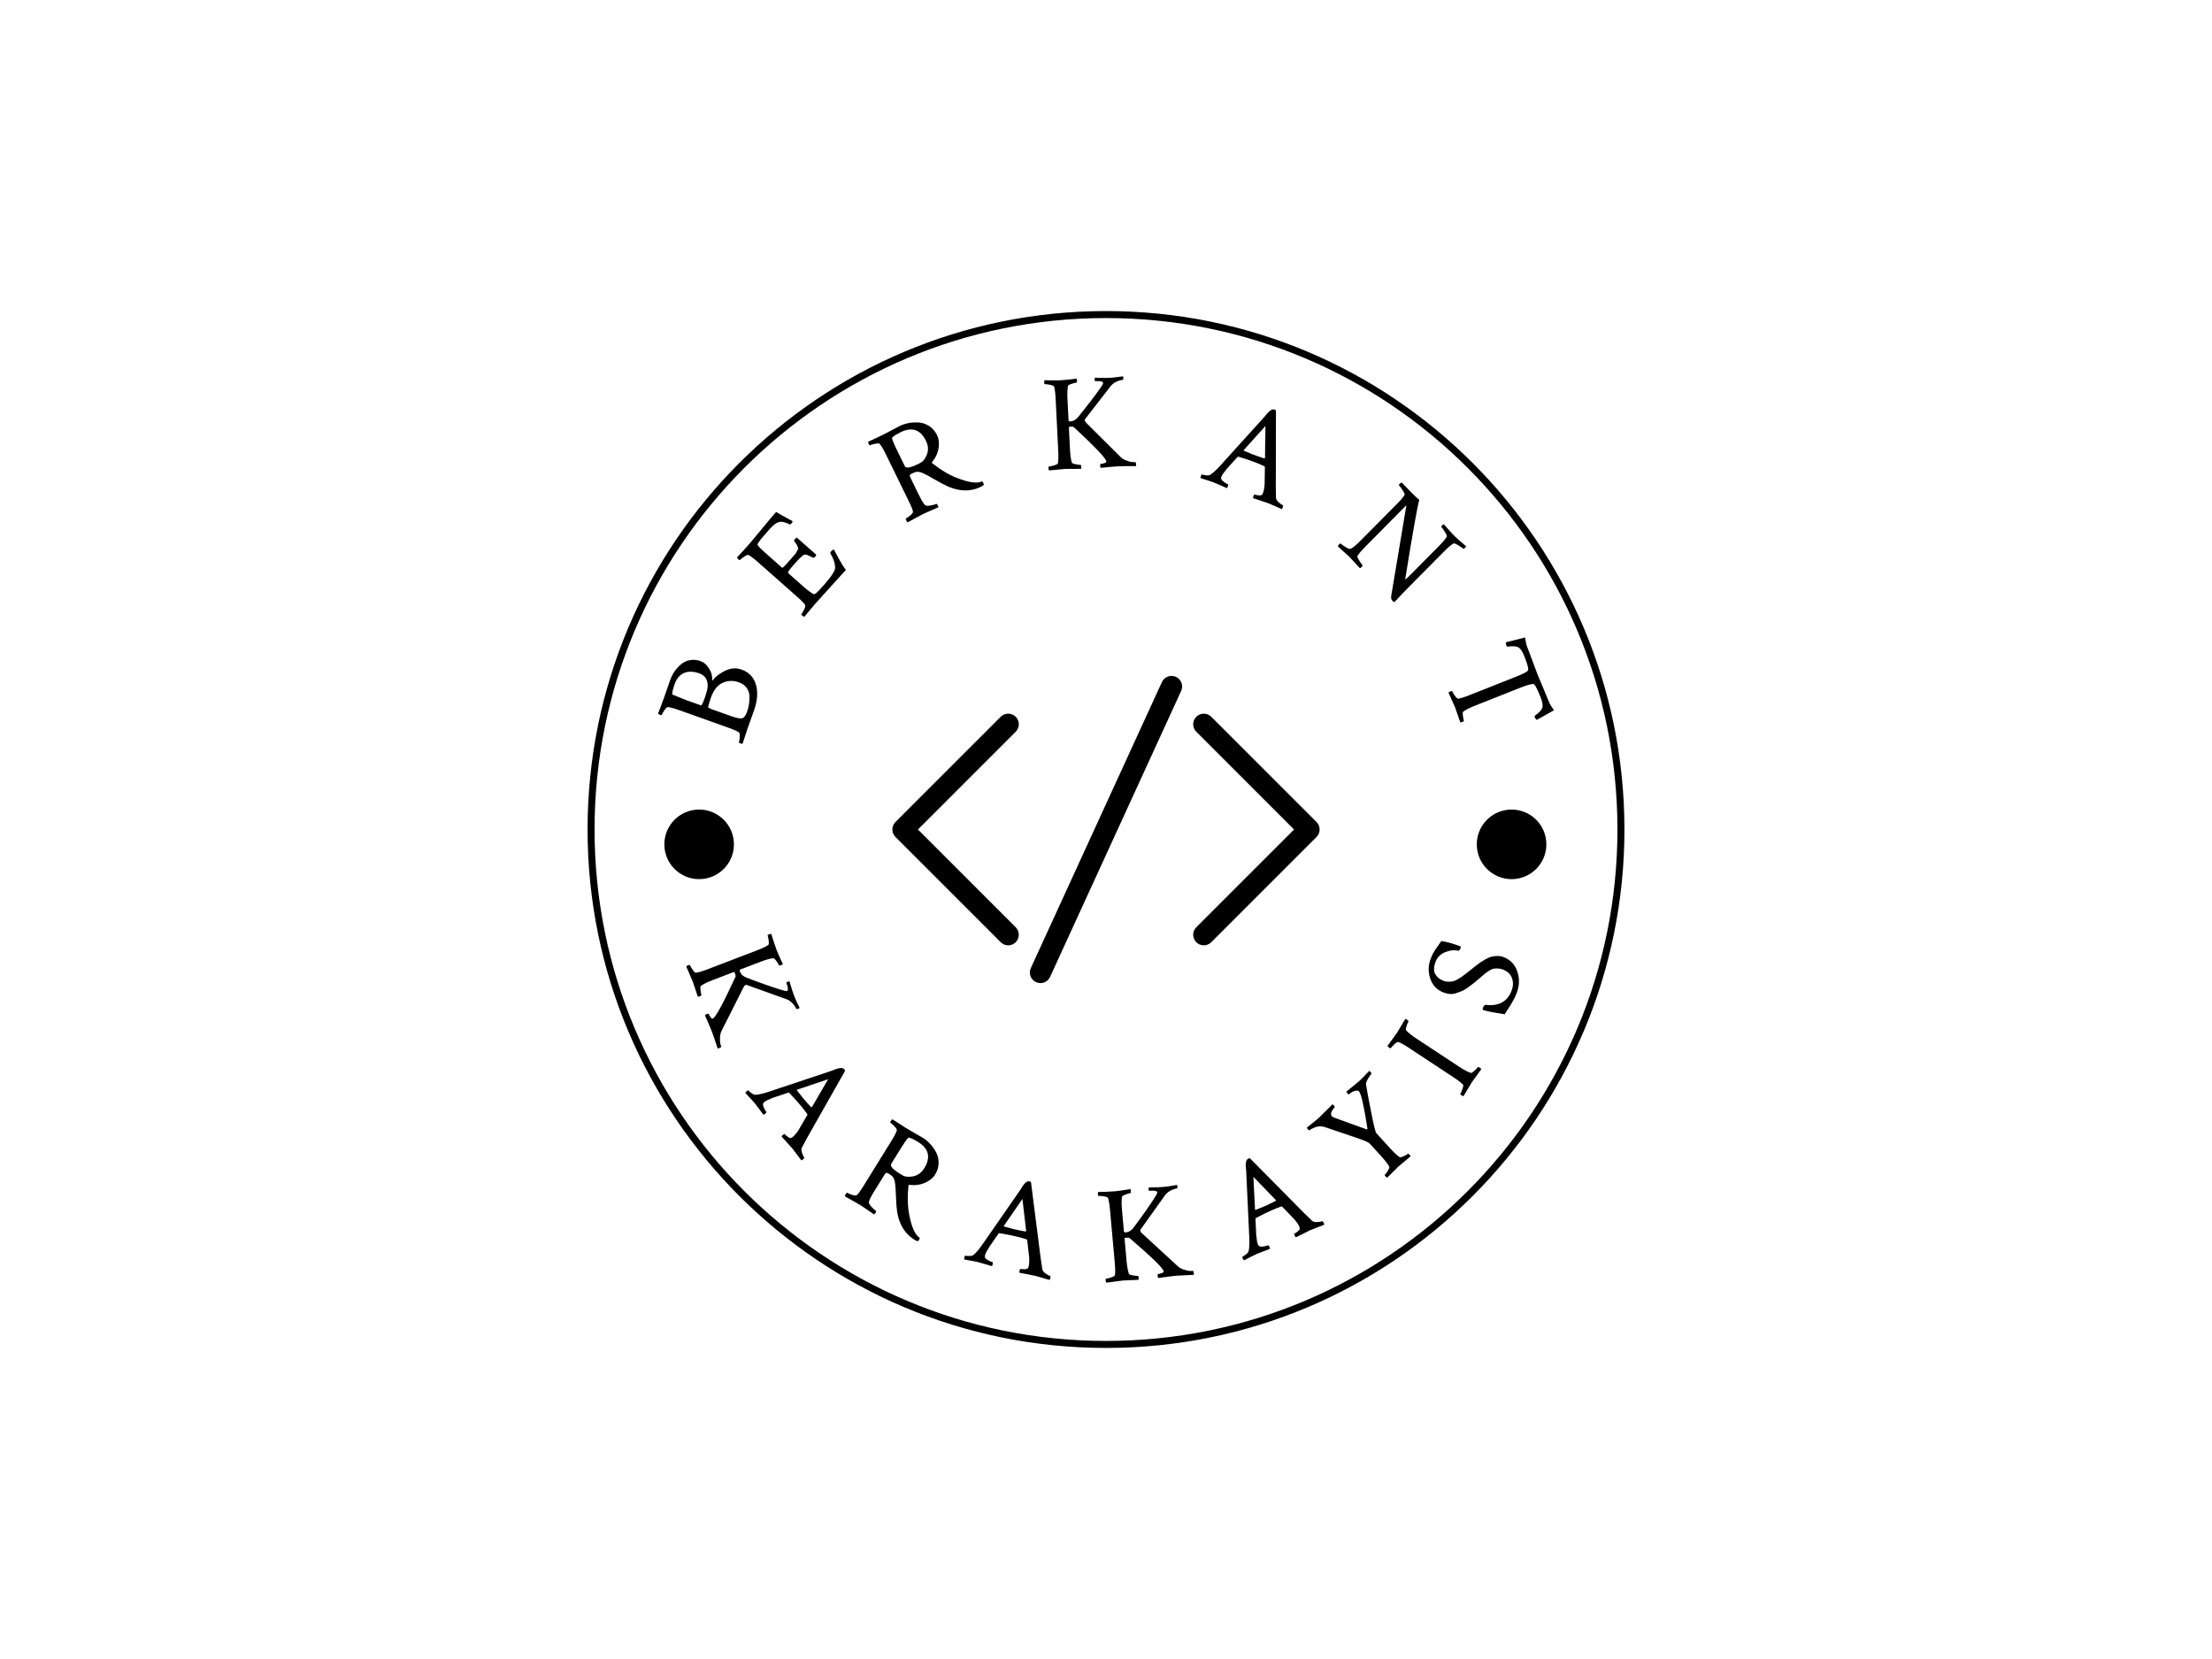 <svg xmlns="http://www.w3.org/2000/svg" version="1.1" xmlns:xlink="http://www.w3.org/1999/xlink" xmlns:svgjs="http://svgjs.dev/svgjs" width="2000" height="1500" viewBox="0 0 2000 1500"><rect width="2000" height="1500" fill="#ffffff"></rect><g transform="matrix(0.75,0,0,0.75,250,281.25)"><svg viewBox="0 0 512 320" data-background-color="#528265" preserveAspectRatio="xMidYMid meet" height="1250" width="2000" xmlns="http://www.w3.org/2000/svg" xmlns:xlink="http://www.w3.org/1999/xlink"><g id="tight-bounds" transform="matrix(1,0,0,1,0,0)"><svg viewBox="0 0 512 320" height="320" width="512"><g><svg></svg></g><g><svg viewBox="0 0 512 320" height="320" width="512"><g><path d="M96 160c0-88.366 71.634-160 160-160 88.366 0 160 71.634 160 160 0 88.366-71.634 160-160 160-88.366 0-160-71.634-160-160zM256 317.841c87.173 0 157.841-70.668 157.841-157.841 0-87.173-70.668-157.841-157.841-157.841-87.173 0-157.841 70.668-157.841 157.841 0 87.173 70.668 157.841 157.841 157.841z" fill="#000000" fill-rule="nonzero" stroke="none" stroke-width="1" stroke-linecap="butt" stroke-linejoin="miter" stroke-miterlimit="10" stroke-dasharray="" stroke-dashoffset="0" font-family="none" font-weight="none" font-size="none" text-anchor="none" style="mix-blend-mode: normal" data-fill-palette-color="tertiary"></path></g><g transform="matrix(1,0,0,1,116.14,20.14)"><svg viewBox="0 0 279.72 279.72" height="279.72" width="279.72"><g><svg viewBox="0 0 279.72 279.72" height="279.72" width="279.72"><g><svg viewBox="0 0 279.72 279.72" height="279.72" width="279.72"><g id="textblocktransform"><svg viewBox="0 0 279.72 279.72" height="279.72" width="279.72" id="textblock"><g><svg viewBox="0 0 279.72 279.72" height="279.72" width="279.72"><g transform="matrix(1,0,0,1,73.929,92.456)"><svg viewBox="0 0 131.861 94.807" height="94.807" width="131.861"><g><svg xmlns="http://www.w3.org/2000/svg" xmlns:xlink="http://www.w3.org/1999/xlink" version="1.1" x="0" y="0" viewBox="9.666 21 80.668 58" enable-background="new 0 0 100 100" xml:space="preserve" height="94.807" width="131.861" class="icon-kg-0" data-fill-palette-color="accent" id="kg-0"><path d="M32.951 28.716c-0.781-0.781-2.047-0.781-2.828 0l-19.871 19.87C9.877 48.961 9.666 49.47 9.666 50s0.211 1.039 0.586 1.414l19.871 19.87c0.391 0.391 0.902 0.586 1.414 0.586s1.023-0.195 1.414-0.586c0.781-0.781 0.781-2.047 0-2.828L14.494 50l18.457-18.456C33.732 30.763 33.732 29.497 32.951 28.716zM89.748 48.586l-19.871-19.87c-0.781-0.781-2.047-0.781-2.828 0s-0.781 2.047 0 2.828L85.506 50 67.049 68.456c-0.781 0.781-0.781 2.047 0 2.828 0.391 0.391 0.902 0.586 1.414 0.586s1.023-0.195 1.414-0.586l19.871-19.87c0.375-0.375 0.586-0.884 0.586-1.414S90.123 48.961 89.748 48.586zM63.208 21.182c-1.002-0.458-2.191-0.021-2.651 0.985l-24.75 54c-0.46 1.004-0.02 2.19 0.985 2.651C37.062 78.941 37.345 79 37.624 79c0.758 0 1.482-0.433 1.819-1.167l24.75-54C64.653 22.829 64.213 21.643 63.208 21.182z" fill="#000000" data-fill-palette-color="accent"></path></svg></g></svg></g><g><path d="M26.513 94.419v0c-1.688-0.603-3.332-0.552-4.93 0.153-1.596 0.699-2.827 2.258-3.691 4.679v0c-0.208 0.582-0.493 1.548-0.855 2.898v0c0.275 0.218 0.687 0.425 1.237 0.622v0l5.759 2.057c2.001 0.715 3.248 0.924 3.742 0.628v0c0.51-0.262 0.948-0.906 1.313-1.932v0c0.234-0.657 0.415-1.329 0.541-2.017 0.124-0.682 0.195-1.524 0.214-2.525 0.013-1.004-0.258-1.915-0.811-2.733-0.548-0.816-1.387-1.426-2.519-1.83zM23.004 108.331v0l-14.904-5.323c-1.557-0.556-2.722-0.866-3.496-0.931v0c-0.239-0.001-0.575 0.316-1.006 0.952-0.435 0.627-0.715 1.113-0.837 1.457v0c-0.038 0.106-0.213 0.104-0.526-0.008v0c-0.344-0.123-0.55-0.256-0.619-0.401v0c0.545-1.349 1.133-2.906 1.763-4.669v0c0.478-1.338 0.864-2.438 1.157-3.299 0.287-0.863 0.548-1.623 0.782-2.28v0c0.243-0.682 0.552-1.358 0.925-2.028 0.371-0.664 0.85-1.314 1.438-1.951 0.581-0.639 1.212-1.164 1.895-1.575 0.681-0.406 1.475-0.654 2.381-0.747 0.907-0.092 1.833 0.031 2.777 0.368 0.95 0.339 1.724 0.958 2.321 1.855 0.605 0.893 0.972 1.651 1.101 2.275 0.127 0.631 0.192 1.151 0.194 1.561v0c0.005 0.242 0.063 0.336 0.173 0.284v0c0.548-0.961 1.725-1.919 3.533-2.874 1.814-0.953 3.599-1.115 5.356-0.487v0c2.264 0.808 3.735 2.363 4.415 4.664 0.671 2.306 0.467 4.972-0.614 7.998v0l-1.93 5.403-1.583 4.817c-0.108 0.046-0.334 0.008-0.678-0.115-0.338-0.121-0.493-0.218-0.466-0.293v0c0.123-0.344 0.21-0.884 0.261-1.62 0.058-0.734-0.009-1.209-0.199-1.425v0c-0.252-0.301-1.456-0.837-3.614-1.608zM16.756 96.804v0c0.286-1.117 0.236-2.151-0.151-3.1-0.391-0.958-1.125-1.628-2.2-2.013v0c-1.813-0.648-3.388-0.699-4.725-0.154-1.337 0.545-2.325 1.712-2.964 3.5v0c-0.433 1.213-0.676 2.18-0.729 2.902v0c-0.025 0.167 0.066 0.288 0.273 0.362v0l3.929 1.583 4.699 1.678c0.181 0.065 0.581-0.769 1.2-2.501v0c0.301-0.844 0.524-1.597 0.668-2.257z" fill="#000000" data-fill-palette-color="primary"></path><path d="M29.351 52.211v0c0.835-0.945 2.237-2.617 4.206-5.015 1.964-2.393 3.465-4.177 4.502-5.352v0c0.682 0.452 1.626 0.998 2.832 1.638 1.211 0.635 1.958 1.043 2.242 1.224v0c0.012 0.197-0.103 0.432-0.345 0.705-0.237 0.269-0.439 0.352-0.605 0.249v0c-1.431-0.706-2.557-0.921-3.377-0.645-0.825 0.281-1.672 0.915-2.543 1.9v0l-1.853 2.098c-1.591 1.801-2.27 2.845-2.036 3.131v0c0.41 0.549 1.242 1.377 2.496 2.485v0l5.023 4.438c0.124 0.11 0.584-0.285 1.38-1.186v0l1.471-1.664c0.519-0.587 0.895-1.013 1.127-1.277 0.229-0.259 0.43-0.572 0.606-0.94 0.18-0.364 0.295-0.599 0.344-0.706 0.055-0.102 0.017-0.33-0.113-0.684-0.135-0.359-0.251-0.598-0.348-0.72-0.092-0.126-0.325-0.464-0.698-1.015v0c-0.127-0.147-0.06-0.368 0.199-0.661v0c0.224-0.254 0.435-0.387 0.632-0.399v0l5.934 5.242c0.01 0.159-0.097 0.366-0.322 0.62v0c-0.237 0.269-0.469 0.361-0.696 0.276v0c-0.699-0.352-1.234-0.599-1.605-0.741-0.376-0.146-0.613-0.218-0.712-0.217-0.098 0.011-0.244 0.041-0.439 0.091v0c-0.411 0.124-1.476 1.159-3.194 3.105v0c-1.332 1.508-1.904 2.345-1.715 2.512v0l4.866 4.299c1.358 1.2 2.395 1.948 3.109 2.242v0c0.266 0.12 0.999-0.499 2.2-1.857v0l1.332-1.508c1.719-1.946 2.705-3.422 2.958-4.431v0c0.113-0.459 0.052-1.137-0.182-2.034-0.234-0.898-0.646-1.811-1.235-2.739v0c-0.09-0.159-0.025-0.363 0.195-0.612v0c0.352-0.398 0.647-0.602 0.886-0.613v0c0.176 0.342 0.466 0.886 0.87 1.633 0.404 0.746 0.735 1.345 0.993 1.794 0.249 0.45 0.551 0.961 0.906 1.532 0.355 0.571 0.67 1.017 0.944 1.339v0c-0.941 1.065-2.451 2.729-4.532 4.993-2.075 2.269-3.759 4.134-5.052 5.597v0l-3.259 3.885c-0.122 0.008-0.32-0.11-0.593-0.351-0.269-0.237-0.374-0.388-0.318-0.453v0c0.237-0.269 0.519-0.738 0.845-1.407 0.326-0.66 0.441-1.126 0.344-1.397v0c-0.126-0.369-1.048-1.311-2.765-2.828v0l-11.859-10.479c-1.239-1.095-2.203-1.818-2.893-2.171v0c-0.226-0.085-0.656 0.085-1.288 0.51-0.642 0.425-1.081 0.772-1.319 1.041v0c-0.075 0.085-0.236 0.017-0.485-0.202v0c-0.274-0.242-0.415-0.442-0.425-0.602v0c1.008-1.05 2.129-2.274 3.364-3.673z" fill="#000000" data-fill-palette-color="primary"></path><path d="M76.468 17.256v0c-1.127 0.552-1.961 1.067-2.503 1.547v0c-0.087 0.079-0.124 0.216-0.11 0.409 0.019 0.19 0.155 0.589 0.408 1.197 0.247 0.611 0.672 1.53 1.273 2.759v0l2.23 4.553c0.356 0.728 1.626 0.557 3.808-0.511v0l0.939-0.46c0.883-0.432 1.577-1.316 2.084-2.651 0.513-1.338 0.413-2.734-0.298-4.189v0c-1.708-3.489-4.318-4.373-7.831-2.654zM76.266 15.304v0c0.853-0.417 1.779-0.716 2.778-0.895 0.999-0.179 2.048-0.226 3.146-0.142 1.098 0.083 2.152 0.455 3.162 1.113 1.001 0.656 1.804 1.601 2.408 2.835v0c0.514 1.05 0.66 2.345 0.44 3.888-0.23 1.539-0.868 2.953-1.915 4.242v0c-0.201 0.224-0.214 0.386-0.04 0.485v0c2.543 2.023 5.065 3.527 7.565 4.513v0c3.697 1.45 6.299 1.806 7.809 1.068v0c0.147 0.12 0.269 0.278 0.365 0.475v0c0.111 0.227 0.167 0.432 0.169 0.616v0c-0.242 0.215-0.563 0.42-0.963 0.616v0c-3.512 1.72-7.444 1.405-11.796-0.945v0c-0.668-0.353-1.45-0.787-2.345-1.303-0.887-0.512-1.532-0.88-1.937-1.103-0.402-0.217-0.857-0.453-1.366-0.706-0.512-0.245-0.936-0.41-1.274-0.496-0.335-0.08-0.67-0.115-1.006-0.107v0c-0.324 0.033-0.814 0.21-1.47 0.531v0c-0.197 0.096-0.343 0.175-0.439 0.237-0.096 0.062-0.169 0.168-0.22 0.319-0.052 0.151-0.029 0.325 0.066 0.522v0l2.711 5.537c0.823 1.682 1.459 2.723 1.907 3.125v0c0.283 0.261 0.856 0.306 1.718 0.135 0.869-0.174 1.464-0.34 1.786-0.498v0c0.101-0.05 0.238 0.101 0.411 0.454v0c0.108 0.221 0.176 0.42 0.204 0.598v0c-2.572 1.104-4.234 1.84-4.985 2.208v0l-4.497 2.434c-0.115-0.04-0.265-0.247-0.449-0.623v0c-0.161-0.328-0.202-0.511-0.125-0.549v0c0.352-0.172 0.804-0.486 1.358-0.941 0.553-0.456 0.837-0.827 0.851-1.116v0c0.024-0.389-0.468-1.612-1.475-3.669v0l-6.958-14.214c-0.727-1.485-1.342-2.522-1.845-3.111v0c-0.177-0.165-0.638-0.172-1.385-0.021-0.755 0.148-1.294 0.301-1.616 0.459v0c-0.101 0.05-0.225-0.075-0.371-0.373v0c-0.161-0.328-0.215-0.567-0.164-0.718v0l4.548-2.127c0.757-0.371 1.636-0.834 2.635-1.39 1.008-0.553 1.876-1.007 2.604-1.363z" fill="#000000" data-fill-palette-color="primary"></path><path d="M125.96 1.212v0c0.557-0.028 1.1-0.071 1.629-0.131 0.529-0.053 1.101-0.115 1.716-0.185 0.608-0.07 1.107-0.132 1.497-0.184v0c0.059 0.11 0.09 0.341 0.094 0.693 0.004 0.345-0.034 0.52-0.113 0.525v0c-0.285 0.014-0.784 0.139-1.497 0.373-0.713 0.228-1.095 0.443-1.145 0.645v0c-0.197 0.987-0.255 2.29-0.175 3.908v0l0.34 6.824 0.301 0.234 0.288-0.014c0.895-0.045 1.684-0.489 2.367-1.334v0c3.081-3.816 5.341-6.767 6.779-8.854v0c0.63-0.842 0.938-1.39 0.926-1.641v0c-0.023-0.471-0.831-0.667-2.423-0.588v0c-0.113 0.006-0.175-0.118-0.188-0.369-0.013-0.252 0.006-0.479 0.056-0.681v0c0.36 0.015 0.836 0.028 1.428 0.039 0.586 0.011 1.131 0.017 1.636 0.018 0.499 0.008 0.974 0.001 1.425-0.021v0c0.696-0.035 1.487-0.111 2.372-0.228 0.892-0.111 1.506-0.191 1.843-0.241v0c0.059 0.11 0.089 0.311 0.09 0.604 0.002 0.299-0.041 0.451-0.127 0.455v0c-1.688 0.277-2.942 0.924-3.763 1.942v0l-7.918 10.216c-0.213 0.257-0.098 0.626 0.345 1.11v0l10.638 10.589c0.468 0.449 1.074 0.811 1.819 1.087 0.738 0.269 1.311 0.42 1.718 0.453 0.407 0.04 0.737 0.053 0.989 0.04v0c0.139-0.007 0.221 0.238 0.246 0.736v0c0.01 0.199-0.012 0.356-0.066 0.472v0c-2.792-0.001-4.523 0.016-5.193 0.049v0c-0.696 0.035-1.326 0.079-1.888 0.134-0.556 0.054-1.181 0.112-1.876 0.173-0.695 0.061-1.32 0.122-1.876 0.183v0c-0.118-0.107-0.186-0.336-0.203-0.688-0.017-0.345 0.031-0.52 0.143-0.526v0c0.332-0.016 0.713-0.092 1.145-0.226 0.425-0.134 0.633-0.314 0.622-0.54v0c-0.044-0.889-3.394-4.425-10.051-10.609v0c-0.118-0.107-0.526-0.143-1.222-0.108v0c-0.192 0.01-0.283 0.124-0.272 0.342v0l0.341 6.864c0.08 1.618 0.268 2.912 0.562 3.881v0c0.069 0.189 0.47 0.356 1.202 0.499 0.732 0.15 1.241 0.217 1.525 0.203v0c0.08-0.004 0.134 0.16 0.164 0.49 0.03 0.338 0.022 0.577-0.024 0.72v0c-2.799 0-4.42 0.01-4.864 0.032v0c-0.139 0.007-1.81 0.16-5.013 0.459v0c-0.118-0.107-0.185-0.313-0.201-0.618v0c-0.019-0.391 0.027-0.59 0.14-0.596v0c0.365-0.018 0.898-0.131 1.599-0.338 0.701-0.201 1.09-0.413 1.165-0.637v0c0.161-0.766 0.199-2.014 0.113-3.745v0l-0.808-16.234c-0.086-1.731-0.247-2.966-0.483-3.705v0c-0.097-0.221-0.505-0.404-1.224-0.548-0.719-0.15-1.261-0.217-1.625-0.198v0c-0.113 0.006-0.178-0.171-0.196-0.529v0c-0.017-0.338 0.028-0.566 0.135-0.685v0c0.366 0.015 1.108 0.028 2.226 0.039 1.118 0.018 2.055 0.007 2.81-0.03z" fill="#000000" data-fill-palette-color="primary"></path><path d="M192.003 10.305l0.308 0.256-0.045 23.656c-0.001 1.4 0.019 2.484 0.06 3.253v0c0.006 0.45 0.287 0.923 0.844 1.42 0.557 0.497 0.993 0.805 1.31 0.926v0c0.099 0.038 0.054 0.305-0.135 0.801v0c-0.038 0.099-0.112 0.22-0.224 0.362v0c-2.562-1.126-3.974-1.739-4.234-1.838v0c-0.025-0.009-1.563-0.522-4.616-1.536v0c-0.059-0.143-0.02-0.377 0.118-0.701 0.135-0.318 0.256-0.457 0.362-0.417v0c0.31 0.118 0.726 0.202 1.247 0.252 0.515 0.047 0.853-0.019 1.014-0.2v0c0.136-0.19 0.243-0.387 0.321-0.591v0c0.13-0.341 0.236-0.759 0.319-1.254 0.08-0.488 0.129-0.878 0.147-1.17v0l0.018-0.494 0.076-5.034c-0.034-0.134-0.092-0.216-0.173-0.247v0c-0.989-0.462-1.968-0.878-2.935-1.247v0c-1.352-0.516-3.034-1.082-5.044-1.7v0l-0.238 0.038-3.327 3.666c-0.937 1.135-1.501 1.95-1.69 2.447v0c-0.14 0.366-0.137 0.666 0.009 0.899v0c0.165 0.276 0.485 0.572 0.961 0.889 0.476 0.317 0.832 0.52 1.068 0.609v0c0.081 0.031 0.068 0.204-0.038 0.519-0.108 0.321-0.212 0.537-0.311 0.649v0c-2.562-1.126-3.884-1.705-3.964-1.736v0c-0.521-0.199-0.982-0.36-1.382-0.484-0.4-0.124-0.847-0.266-1.341-0.426-0.493-0.16-0.966-0.308-1.418-0.445v0c-0.065-0.146-0.043-0.361 0.065-0.647v0c0.14-0.366 0.262-0.529 0.367-0.489v0c0.31 0.118 0.738 0.207 1.285 0.266 0.546 0.059 0.957 0.006 1.233-0.158v0c0.816-0.499 1.895-1.494 3.238-2.987v0l13.483-14.897c0.106-0.109 0.256-0.29 0.452-0.542 0.202-0.25 0.359-0.439 0.472-0.567 0.104-0.124 0.25-0.274 0.438-0.451 0.191-0.183 0.343-0.313 0.458-0.39 0.121-0.075 0.265-0.155 0.433-0.24 0.168-0.085 0.332-0.126 0.494-0.121 0.164-0.001 0.336 0.032 0.516 0.101zM182.383 22.956v0c1.337 0.574 2.254 0.955 2.751 1.144v0c1.148 0.438 2.351 0.85 3.61 1.239v0l0.186-0.153 0.136-9.861-6.697 7.444c-0.04 0.105-0.036 0.168 0.014 0.187z" fill="#000000" data-fill-palette-color="primary"></path><path d="M233.485 61.595l9.166-9.257c1.201-1.213 1.994-2.156 2.38-2.829v0c0.102-0.216-0.088-0.709-0.57-1.476-0.473-0.768-0.84-1.28-1.1-1.537v0c-0.08-0.079-0.008-0.232 0.216-0.459 0.229-0.231 0.423-0.347 0.583-0.348v0c0.236 0.281 0.718 0.827 1.445 1.641 0.722 0.818 1.35 1.491 1.883 2.019v0c0.519 0.514 1.201 1.128 2.045 1.842 0.844 0.714 1.334 1.139 1.471 1.274v0c-0.079 0.165-0.207 0.337-0.385 0.516v0c-0.234 0.236-0.39 0.314-0.47 0.235v0c-0.198-0.196-0.709-0.543-1.534-1.042-0.819-0.503-1.318-0.702-1.496-0.598v0c-0.768 0.455-1.761 1.298-2.98 2.529v0l-11.198 11.31c-1.219 1.231-2.564 2.651-4.035 4.26v0c-0.16 0.001-0.388-0.146-0.686-0.44v0c-0.34-0.336-0.441-0.89-0.304-1.661v0l4.658-27.806-12.585 12.711c-1.299 1.312-2.144 2.302-2.535 2.971v0c-0.098 0.184 0.092 0.657 0.571 1.419 0.478 0.772 0.816 1.257 1.014 1.453v0c0.057 0.056-0.025 0.209-0.244 0.459-0.229 0.25-0.413 0.403-0.554 0.461v0c-1.884-2.061-2.976-3.241-3.279-3.54v0l-3.565-3.236c-0.001-0.122 0.116-0.301 0.349-0.537v0c0.276-0.278 0.444-0.387 0.506-0.327v0c0.278 0.276 0.804 0.646 1.576 1.112 0.772 0.475 1.276 0.651 1.509 0.528v0c0.712-0.323 1.736-1.159 3.072-2.509v0l11.584-11.699c0.962-0.972 1.63-1.783 2.002-2.432v0c0.097-0.221-0.097-0.699-0.585-1.434-0.487-0.744-0.868-1.252-1.141-1.523v0c-0.08-0.079 0.001-0.242 0.244-0.487 0.248-0.25 0.451-0.376 0.61-0.376v0c1.506 1.575 2.497 2.598 2.974 3.07v0c1.029 1.018 1.842 1.782 2.441 2.291v0c-0.6 2.078-2.052 10.274-4.357 24.586v0c0.398-0.279 0.832-0.657 1.304-1.134z" fill="#000000" data-fill-palette-color="primary"></path><path d="M271.402 87.632c0.649 1.8 1.201 3.27 1.654 4.413 0.453 1.142 1.062 2.597 1.827 4.364 0.762 1.776 1.338 3.158 1.73 4.146v0c0.257 0.648 0.754 1.487 1.491 2.516v0l-5.271 2.947c-0.259-0.112-0.475-0.387-0.648-0.825v0c-0.093-0.235-0.077-0.391 0.049-0.469v0c1.306-0.939 2.067-1.759 2.282-2.459 0.219-0.708 0.036-1.8-0.549-3.275v0c-1.092-2.753-1.853-4.104-2.283-4.055v0c-0.926 0.096-2.272 0.494-4.037 1.194v0l-14.054 5.574c-1.506 0.597-2.669 1.194-3.489 1.791v0c-0.159 0.12-0.188 0.553-0.086 1.298 0.094 0.741 0.192 1.242 0.296 1.501v0c0.042 0.105-0.132 0.234-0.521 0.388v0c-0.204 0.081-0.397 0.125-0.579 0.134v0c-0.898-2.644-1.43-4.172-1.594-4.586v0c-0.054-0.136-0.737-1.669-2.049-4.598v0c0.063-0.147 0.237-0.276 0.521-0.389v0c0.364-0.144 0.567-0.164 0.609-0.059v0c0.132 0.333 0.411 0.801 0.835 1.404 0.416 0.599 0.742 0.899 0.978 0.898v0c0.775-0.1 1.967-0.47 3.578-1.108v0l14.1-5.592c2.253-0.893 3.543-1.541 3.869-1.942v0c0.308-0.358-0.053-1.836-1.083-4.435v0c-0.587-1.481-1.202-2.402-1.846-2.761-0.636-0.362-1.752-0.437-3.346-0.226v0c-0.146 0.029-0.265-0.074-0.358-0.308v0c-0.176-0.444-0.207-0.793-0.093-1.045v0l5.857-1.466c0.169 1.254 0.382 2.206 0.639 2.853v0c0.392 0.988 0.915 2.38 1.571 4.177z" fill="#000000" data-fill-palette-color="primary"></path><path d="M38.158 176.942v0c0.202 0.527 0.411 1.037 0.629 1.53 0.215 0.487 0.455 1.013 0.721 1.579 0.258 0.562 0.469 1.022 0.635 1.378v0c-0.084 0.096-0.293 0.201-0.626 0.315-0.333 0.113-0.516 0.13-0.547 0.049v0c-0.1-0.26-0.374-0.699-0.824-1.316-0.441-0.613-0.765-0.912-0.972-0.897v0c-1.008 0.116-2.278 0.467-3.809 1.053v0l-6.428 2.461-0.135 0.372 0.107 0.279c0.321 0.837 0.994 1.454 2.02 1.85v0c4.625 1.756 8.164 2.996 10.618 3.72v0c1.002 0.334 1.622 0.456 1.857 0.366v0c0.446-0.171 0.384-1.004-0.189-2.498v0c-0.04-0.105 0.057-0.203 0.293-0.294 0.242-0.093 0.462-0.149 0.661-0.167v0c0.106 0.351 0.246 0.809 0.42 1.375 0.168 0.568 0.331 1.096 0.489 1.583 0.156 0.481 0.314 0.932 0.475 1.353v0c0.252 0.657 0.57 1.396 0.955 2.216 0.391 0.817 0.66 1.379 0.806 1.686v0c-0.086 0.09-0.268 0.181-0.546 0.273-0.284 0.094-0.441 0.101-0.472 0.02v0c-0.801-1.535-1.816-2.533-3.045-2.993v0l-12.274-4.398c-0.316-0.121-0.637 0.109-0.962 0.689v0l-6.815 13.508c-0.285 0.593-0.441 1.289-0.47 2.089-0.03 0.794 0.002 1.389 0.098 1.786 0.091 0.406 0.182 0.727 0.272 0.962v0c0.05 0.13-0.161 0.286-0.632 0.466v0c-0.186 0.071-0.341 0.102-0.466 0.093v0c-0.876-2.679-1.436-4.335-1.678-4.967v0c-0.252-0.657-0.491-1.245-0.717-1.762-0.227-0.518-0.478-1.1-0.754-1.748-0.276-0.648-0.531-1.229-0.764-1.745v0c0.065-0.146 0.262-0.282 0.59-0.407 0.329-0.126 0.513-0.136 0.554-0.031v0c0.121 0.316 0.311 0.656 0.571 1.019 0.262 0.369 0.499 0.513 0.709 0.432v0c0.843-0.323 3.188-4.644 7.035-12.963v0c0.065-0.146-0.028-0.547-0.28-1.205v0c-0.071-0.186-0.212-0.239-0.423-0.158v0l-6.474 2.479c-1.525 0.584-2.705 1.171-3.539 1.76v0c-0.158 0.125-0.194 0.561-0.106 1.31 0.09 0.755 0.185 1.262 0.284 1.522v0c0.031 0.081-0.109 0.188-0.42 0.322-0.311 0.133-0.543 0.197-0.695 0.191v0c-0.876-2.679-1.395-4.229-1.557-4.651v0c-0.05-0.13-0.719-1.683-2.008-4.66v0c0.065-0.146 0.243-0.274 0.535-0.386v0c0.366-0.14 0.569-0.157 0.609-0.052v0c0.131 0.341 0.405 0.816 0.823 1.424 0.414 0.617 0.74 0.922 0.979 0.915v0c0.784-0.087 1.992-0.443 3.623-1.067v0l15.31-5.862c1.637-0.627 2.773-1.168 3.409-1.625v0c0.182-0.155 0.231-0.604 0.145-1.346-0.089-0.734-0.199-1.271-0.329-1.612v0c-0.04-0.105 0.11-0.223 0.451-0.354v0c0.316-0.121 0.547-0.149 0.693-0.084v0c0.106 0.351 0.326 1.066 0.662 2.146 0.342 1.078 0.648 1.97 0.918 2.677z" fill="#000000" data-fill-palette-color="primary"></path><path d="M59.187 213.976l0.143 0.374-11.76 20.769c-0.694 1.233-1.211 2.194-1.553 2.884v0c-0.221 0.399-0.208 0.954 0.037 1.665 0.24 0.715 0.469 1.203 0.685 1.464v0c0.072 0.087-0.096 0.3-0.504 0.639v0c-0.087 0.072-0.214 0.143-0.381 0.213v0c-1.696-2.259-2.634-3.496-2.812-3.711v0c-0.017-0.02-1.115-1.232-3.293-3.635v0c0.015-0.159 0.162-0.346 0.441-0.56 0.279-0.215 0.455-0.279 0.527-0.192v0c0.216 0.26 0.542 0.538 0.977 0.833 0.434 0.304 0.763 0.415 0.988 0.331v0c0.212-0.098 0.405-0.22 0.578-0.364v0c0.281-0.233 0.578-0.545 0.893-0.936 0.314-0.391 0.554-0.71 0.718-0.959v0l0.244-0.423 2.568-4.389c0.036-0.133 0.026-0.233-0.028-0.299v0c-0.638-0.903-1.29-1.755-1.957-2.557v0c-0.934-1.123-2.131-2.45-3.594-3.981v0l-0.232-0.092-4.735 1.579c-1.388 0.532-2.289 0.97-2.703 1.314v0c-0.301 0.25-0.446 0.518-0.434 0.801v0c0.013 0.317 0.149 0.735 0.407 1.254 0.264 0.515 0.476 0.869 0.638 1.063v0c0.055 0.066-0.043 0.213-0.295 0.44-0.252 0.227-0.451 0.362-0.596 0.405v0c-1.692-2.254-2.566-3.414-2.621-3.481v0c-0.361-0.434-0.685-0.803-0.973-1.108-0.292-0.31-0.616-0.658-0.972-1.045-0.351-0.381-0.693-0.745-1.024-1.091v0c0.015-0.159 0.142-0.338 0.382-0.538v0c0.301-0.25 0.488-0.332 0.56-0.245v0c0.216 0.26 0.551 0.548 1.003 0.863 0.451 0.324 0.837 0.483 1.158 0.475v0c0.965-0.034 2.406-0.372 4.323-1.016v0l19.235-6.416c0.141-0.048 0.364-0.134 0.667-0.257 0.299-0.119 0.526-0.208 0.683-0.269 0.156-0.052 0.361-0.11 0.617-0.177 0.256-0.066 0.453-0.104 0.591-0.115 0.142-0.006 0.307-0.005 0.495 0.003 0.193 0.004 0.361 0.05 0.503 0.139 0.144 0.079 0.279 0.195 0.406 0.348zM44.463 220.334v0c0.888 1.162 1.503 1.949 1.848 2.363v0c0.794 0.955 1.646 1.913 2.556 2.874v0l0.244-0.034 4.995-8.606-9.57 3.226c-0.087 0.072-0.111 0.131-0.073 0.177z" fill="#000000" data-fill-palette-color="primary"></path><path d="M81.841 236.278v0c-1.078-0.668-1.969-1.102-2.672-1.303v0c-0.11-0.037-0.243 0.002-0.4 0.116-0.154 0.123-0.426 0.455-0.815 0.994-0.383 0.544-0.937 1.4-1.661 2.568v0l-2.695 4.353c-0.43 0.694 0.397 1.686 2.479 2.976v0l0.898 0.556c0.841 0.521 1.971 0.639 3.389 0.353 1.415-0.28 2.552-1.114 3.412-2.502v0c2.063-3.331 1.417-6.034-1.935-8.111zM83.397 235.052v0c0.813 0.503 1.565 1.137 2.255 1.9 0.689 0.754 1.291 1.623 1.807 2.607 0.521 0.987 0.77 2.086 0.746 3.297-0.024 1.211-0.399 2.404-1.126 3.578v0c-0.622 1.005-1.65 1.825-3.082 2.461-1.438 0.632-2.991 0.85-4.658 0.654v0c-0.302-0.054-0.449 0.019-0.44 0.219v0c-0.357 3.262-0.285 6.224 0.215 8.884v0c0.747 3.938 1.838 6.351 3.272 7.239v0c-0.018 0.192-0.086 0.384-0.205 0.577v0c-0.133 0.215-0.28 0.37-0.44 0.465v0c-0.305-0.087-0.65-0.25-1.034-0.488v0c-3.353-2.077-5.195-5.603-5.525-10.58v0c-0.059-0.763-0.106-1.663-0.144-2.701-0.04-1.032-0.073-1.779-0.1-2.241-0.029-0.471-0.074-0.991-0.135-1.559-0.065-0.563-0.151-1.011-0.258-1.343-0.113-0.335-0.26-0.645-0.443-0.931v0c-0.206-0.26-0.619-0.583-1.24-0.967v0c-0.192-0.119-0.341-0.2-0.447-0.242-0.103-0.048-0.232-0.054-0.388-0.017-0.155 0.037-0.293 0.151-0.411 0.342v0l-3.267 5.276c-0.996 1.609-1.547 2.713-1.653 3.311v0c-0.074 0.384 0.197 0.899 0.812 1.545 0.609 0.643 1.069 1.06 1.38 1.253v0c0.096 0.059 0.041 0.256-0.165 0.589v0c-0.133 0.215-0.267 0.381-0.404 0.5v0c-2.326-1.604-3.847-2.628-4.564-3.073v0l-4.496-2.538c-0.022-0.115 0.078-0.354 0.302-0.715v0c0.192-0.31 0.322-0.445 0.39-0.403v0c0.339 0.21 0.851 0.429 1.537 0.659 0.689 0.224 1.16 0.265 1.411 0.124v0c0.348-0.183 1.13-1.257 2.346-3.221v0l8.411-13.582c0.874-1.411 1.427-2.494 1.66-3.248v0c0.045-0.237-0.195-0.636-0.723-1.197-0.536-0.559-0.96-0.934-1.27-1.127v0c-0.096-0.059-0.055-0.233 0.123-0.521v0c0.192-0.31 0.366-0.484 0.522-0.52v0l4.268 2.737c0.723 0.447 1.589 0.953 2.599 1.515 1.014 0.557 1.868 1.051 2.562 1.482z" fill="#000000" data-fill-palette-color="primary"></path><path d="M116.367 248.469l0.338 0.214 3.02 23.676c0.183 1.403 0.344 2.482 0.484 3.239v0c0.062 0.452 0.405 0.889 1.027 1.312 0.621 0.429 1.096 0.683 1.425 0.761v0c0.11 0.026 0.103 0.298-0.021 0.815v0c-0.026 0.11-0.085 0.242-0.177 0.398v0c-2.712-0.793-4.203-1.222-4.474-1.288v0c-0.026-0.006-1.63-0.319-4.814-0.939v0c-0.083-0.136-0.078-0.374 0.017-0.713 0.095-0.339 0.197-0.496 0.307-0.469v0c0.329 0.079 0.756 0.106 1.281 0.082 0.53-0.016 0.86-0.125 0.99-0.326v0c0.111-0.206 0.192-0.418 0.245-0.638v0c0.085-0.355 0.137-0.783 0.154-1.284 0.018-0.501 0.018-0.9 0-1.198v0l-0.057-0.485-0.571-5.053c-0.051-0.128-0.119-0.203-0.203-0.223v0c-1.052-0.341-2.084-0.633-3.098-0.875v0c-1.421-0.34-3.174-0.686-5.262-1.036v0l-0.241 0.065-2.847 4.1c-0.793 1.257-1.252 2.148-1.377 2.671v0c-0.091 0.381-0.047 0.682 0.132 0.902v0c0.2 0.246 0.56 0.499 1.077 0.76 0.519 0.254 0.902 0.411 1.147 0.47v0c0.084 0.02 0.093 0.196 0.027 0.529-0.066 0.332-0.144 0.559-0.235 0.681v0c-2.705-0.792-4.1-1.198-4.183-1.218v0c-0.549-0.132-1.03-0.233-1.443-0.305-0.419-0.073-0.887-0.158-1.404-0.254-0.51-0.095-1.001-0.182-1.473-0.261v0c-0.083-0.136-0.089-0.356-0.016-0.66v0c0.091-0.381 0.192-0.558 0.301-0.532v0c0.329 0.079 0.769 0.109 1.32 0.091 0.556-0.01 0.96-0.115 1.212-0.313v0c0.753-0.605 1.704-1.739 2.854-3.403v0l11.561-16.657c0.084-0.123 0.211-0.325 0.381-0.606 0.168-0.274 0.296-0.482 0.385-0.624 0.094-0.135 0.223-0.305 0.389-0.511 0.165-0.206 0.3-0.355 0.404-0.446 0.11-0.09 0.243-0.188 0.398-0.294 0.157-0.113 0.319-0.176 0.486-0.191 0.162-0.023 0.341-0.011 0.534 0.036zM108.383 262.379v0c1.407 0.399 2.371 0.661 2.895 0.786v0c1.207 0.289 2.464 0.546 3.768 0.77v0l0.175-0.173-1.154-9.884-5.731 8.315c-0.026 0.11-0.01 0.172 0.047 0.186z" fill="#000000" data-fill-palette-color="primary"></path><path d="M142.54 251.521v0c0.562-0.05 1.11-0.113 1.643-0.187 0.527-0.074 1.099-0.162 1.716-0.264 0.611-0.095 1.111-0.173 1.499-0.235v0c0.07 0.107 0.114 0.336 0.132 0.688 0.018 0.352-0.016 0.531-0.101 0.539v0c-0.278 0.025-0.775 0.17-1.491 0.434-0.71 0.257-1.086 0.488-1.128 0.691v0c-0.163 1.001-0.172 2.319-0.025 3.952v0l0.615 6.855 0.321 0.231 0.298-0.027c0.893-0.08 1.67-0.56 2.33-1.439v0c2.95-3.971 5.108-7.038 6.474-9.201v0c0.595-0.873 0.881-1.436 0.858-1.687v0c-0.043-0.476-0.861-0.643-2.455-0.499v0c-0.112 0.01-0.18-0.111-0.202-0.362-0.023-0.258-0.017-0.485 0.019-0.682v0c0.366-0.006 0.845-0.016 1.437-0.029 0.593-0.007 1.145-0.019 1.656-0.039 0.505-0.019 0.982-0.048 1.432-0.088v0c0.701-0.063 1.498-0.168 2.392-0.315 0.893-0.154 1.507-0.259 1.842-0.316v0c0.063 0.108 0.101 0.308 0.114 0.6 0.013 0.299-0.023 0.452-0.109 0.46v0c-1.695 0.352-2.932 1.057-3.71 2.113v0l-7.577 10.61c-0.202 0.271-0.069 0.643 0.4 1.114v0l11.139 10.24c0.492 0.436 1.12 0.776 1.882 1.021 0.755 0.245 1.337 0.377 1.745 0.393 0.415 0.023 0.749 0.023 1 0v0c0.139-0.012 0.231 0.233 0.276 0.735v0c0.018 0.198 0.005 0.356-0.037 0.474v0c-2.816 0.113-4.562 0.2-5.237 0.26v0c-0.701 0.063-1.331 0.133-1.891 0.21-0.56 0.077-1.189 0.16-1.888 0.249-0.699 0.089-1.327 0.176-1.886 0.26v0c-0.123-0.102-0.2-0.329-0.231-0.68-0.031-0.35 0.009-0.531 0.121-0.541v0c0.337-0.03 0.716-0.121 1.136-0.272 0.426-0.152 0.629-0.34 0.609-0.564v0c-0.081-0.899-3.599-4.333-10.555-10.302v0c-0.123-0.102-0.534-0.122-1.235-0.059v0c-0.198 0.018-0.287 0.139-0.267 0.364v0l0.62 6.904c0.146 1.627 0.389 2.922 0.728 3.884v0c0.077 0.186 0.487 0.34 1.232 0.46 0.751 0.119 1.265 0.166 1.542 0.141v0c0.086-0.008 0.151 0.156 0.195 0.493 0.044 0.336 0.042 0.576-0.006 0.72v0c-2.816 0.113-4.449 0.19-4.899 0.23v0c-0.139 0.012-1.816 0.233-5.03 0.662v0c-0.123-0.102-0.198-0.309-0.226-0.62v0c-0.035-0.39 0.004-0.59 0.116-0.6v0c0.364-0.033 0.895-0.167 1.594-0.403 0.706-0.23 1.089-0.461 1.148-0.693v0c0.13-0.778 0.117-2.037-0.04-3.777v0l-1.466-16.327c-0.157-1.746-0.368-2.987-0.634-3.723v0c-0.1-0.218-0.518-0.387-1.256-0.508-0.73-0.114-1.277-0.155-1.641-0.122v0c-0.112 0.01-0.185-0.167-0.217-0.531v0c-0.03-0.337 0.006-0.567 0.108-0.689v0c0.366-0.006 1.115-0.023 2.245-0.052 1.13-0.035 2.072-0.086 2.826-0.154z" fill="#000000" data-fill-palette-color="primary"></path><path d="M183.892 241.377l0.398-0.035 16.786 16.968c0.997 1.003 1.781 1.763 2.352 2.279v0c0.324 0.321 0.862 0.46 1.613 0.417 0.754-0.037 1.285-0.124 1.595-0.261v0c0.103-0.046 0.263 0.174 0.478 0.659v0c0.046 0.103 0.079 0.244 0.101 0.424v0c-2.636 1.018-4.081 1.583-4.336 1.696v0c-0.024 0.011-1.489 0.737-4.394 2.18v0c-0.149-0.057-0.289-0.25-0.419-0.576-0.131-0.327-0.144-0.513-0.042-0.56v0c0.309-0.137 0.665-0.375 1.068-0.713 0.411-0.335 0.607-0.622 0.587-0.861v0c-0.037-0.231-0.101-0.449-0.193-0.655v0c-0.148-0.334-0.367-0.705-0.657-1.114-0.29-0.409-0.533-0.726-0.728-0.951v0l-0.341-0.35-3.524-3.666c-0.119-0.071-0.217-0.089-0.296-0.054v0c-1.042 0.368-2.04 0.764-2.993 1.187v0c-1.335 0.593-2.938 1.384-4.808 2.375v0l-0.152 0.198 0.231 4.986c0.134 1.481 0.311 2.467 0.529 2.958v0c0.159 0.358 0.377 0.57 0.653 0.637v0c0.309 0.074 0.748 0.057 1.317-0.051 0.567-0.114 0.966-0.222 1.197-0.325v0c0.079-0.035 0.193 0.1 0.343 0.404 0.15 0.304 0.225 0.532 0.227 0.684v0c-2.63 1.015-3.984 1.54-4.063 1.575v0c-0.516 0.229-0.96 0.441-1.331 0.634-0.378 0.197-0.801 0.414-1.269 0.651-0.463 0.234-0.906 0.464-1.329 0.688v0c-0.149-0.057-0.287-0.229-0.414-0.514v0c-0.159-0.358-0.187-0.56-0.083-0.605v0c0.309-0.137 0.677-0.381 1.103-0.73 0.435-0.346 0.692-0.674 0.772-0.986v0c0.23-0.938 0.297-2.416 0.199-4.436v0l-0.94-20.255c-0.008-0.149-0.03-0.386-0.066-0.712-0.033-0.32-0.057-0.563-0.073-0.73-0.007-0.164-0.008-0.378-0.002-0.642 0.006-0.264 0.023-0.464 0.05-0.599 0.033-0.138 0.079-0.297 0.138-0.476 0.056-0.185 0.146-0.334 0.27-0.447 0.115-0.117 0.264-0.215 0.446-0.296zM186.003 257.276v0c1.359-0.538 2.285-0.916 2.777-1.135v0c1.135-0.504 2.289-1.063 3.461-1.678v0l0.033-0.244-6.922-7.148 0.501 10.086c0.046 0.103 0.096 0.143 0.15 0.119z" fill="#000000" data-fill-palette-color="primary"></path><path d="M205.806 228.606v0c0.25-0.228 1.57-1.541 3.957-3.938v0c0.12 0.043 0.282 0.192 0.487 0.446 0.205 0.245 0.278 0.394 0.218 0.448v0c-0.358 0.326-0.681 0.781-0.966 1.364-0.286 0.583-0.266 1.054 0.06 1.413v0c0.206 0.226 0.605 0.433 1.197 0.621v0l9.532 3.445c0.197 0.009 0.28-0.107 0.249-0.348v0c-1.072-6.871-1.941-10.672-2.607-11.403v0c-0.206-0.226-0.62-0.267-1.242-0.122-0.627 0.149-1.243 0.498-1.847 1.048v0c-0.083 0.076-0.232-0.004-0.447-0.24-0.219-0.241-0.325-0.441-0.317-0.6v0c2.425-1.982 3.708-3.038 3.85-3.167v0c0.648-0.59 1.287-1.23 1.917-1.919 0.634-0.685 1.044-1.112 1.231-1.282v0c0.156 0.083 0.319 0.217 0.488 0.404v0c0.228 0.25 0.3 0.414 0.217 0.49v0c-0.25 0.228-0.603 0.724-1.057 1.487-0.454 0.754-0.661 1.36-0.622 1.818v0c0.322 1.952 0.866 4.863 1.633 8.735 0.767 3.881 1.282 5.966 1.545 6.256v0l4.324 4.751c1.175 1.292 2.141 2.185 2.898 2.682v0c0.174 0.102 0.592-0.005 1.256-0.322 0.664-0.317 1.089-0.56 1.275-0.729v0c0.083-0.076 0.248 0.021 0.494 0.291v0c0.152 0.167 0.264 0.334 0.336 0.502v0c-2.176 1.792-3.389 2.801-3.64 3.029v0c-0.064 0.058-1.247 1.229-3.549 3.513v0c-0.159-0.008-0.335-0.117-0.528-0.328v0c-0.246-0.27-0.327-0.443-0.243-0.519v0c0.25-0.228 0.564-0.648 0.94-1.26 0.381-0.607 0.528-1.023 0.44-1.248v0c-0.423-0.8-1.251-1.878-2.484-3.234v0l-3.553-3.904c-0.264-0.29-1.014-0.666-2.252-1.128-1.238-0.453-4.684-1.631-10.339-3.533v0c-0.897-0.324-1.545-0.524-1.946-0.6-0.396-0.08-0.863-0.081-1.402-0.002v0c-0.378 0.039-0.865 0.194-1.461 0.467-0.591 0.268-0.989 0.496-1.195 0.684v0c-0.083 0.076-0.228 0.001-0.434-0.225v0c-0.228-0.25-0.338-0.455-0.33-0.615v0c0.352-0.284 0.948-0.759 1.787-1.425 0.835-0.67 1.545-1.271 2.13-1.803z" fill="#000000" data-fill-palette-color="primary"></path><path d="M247.06 216.3l-13.686-9.024c-1.463-0.965-2.564-1.575-3.302-1.832v0c-0.236-0.052-0.629 0.17-1.179 0.667-0.548 0.506-0.923 0.911-1.124 1.215v0c-0.062 0.094-0.246 0.041-0.55-0.16v0c-0.283-0.186-0.44-0.358-0.473-0.514v0c1.9-2.628 2.888-4.001 2.966-4.117v0c0.249-0.377 1.091-1.782 2.528-4.215v0c0.168 0.047 0.357 0.14 0.568 0.279v0c0.333 0.219 0.468 0.376 0.405 0.471v0c-0.154 0.233-0.35 0.712-0.589 1.436-0.241 0.716-0.293 1.151-0.157 1.305v0c0.678 0.757 1.701 1.587 3.071 2.49v0l13.404 8.837c1.364 0.899 2.53 1.513 3.498 1.842v0c0.19 0.062 0.564-0.161 1.121-0.669 0.561-0.513 0.918-0.886 1.071-1.119v0c0.062-0.094 0.268-0.026 0.617 0.204v0c0.188 0.124 0.34 0.256 0.455 0.396v0c-1.67 2.279-2.629 3.607-2.877 3.984v0c-0.077 0.116-0.949 1.566-2.616 4.347v0c-0.156 0.032-0.365-0.038-0.626-0.209v0c-0.327-0.216-0.46-0.371-0.397-0.465v0c0.201-0.305 0.429-0.807 0.683-1.506 0.256-0.69 0.314-1.133 0.173-1.33v0c-0.531-0.581-1.526-1.352-2.984-2.313z" fill="#000000" data-fill-palette-color="primary"></path><path d="M244.145 190.207v0c-2.038-0.75-3.424-2.144-4.16-4.183-0.733-2.046-0.72-4.1 0.039-6.162v0c0.213-0.58 0.446-1.116 0.698-1.611 0.257-0.486 0.487-0.882 0.692-1.189 0.196-0.303 0.495-0.731 0.897-1.283 0.404-0.559 0.746-1.056 1.026-1.49v0c1.513 0.196 3.459 0.731 5.839 1.607v0c0.187 0.069 0.232 0.234 0.136 0.495v0c-0.234 0.636-0.491 0.93-0.77 0.884v0c-1.216-0.292-2.554-0.144-4.016 0.444-1.461 0.587-2.454 1.594-2.979 3.021v0c-0.585 1.589-0.6 2.853-0.048 3.793 0.553 0.939 1.412 1.623 2.578 2.051v0c0.505 0.186 1.022 0.27 1.552 0.253 0.53-0.017 0.981-0.06 1.352-0.129 0.374-0.075 0.848-0.286 1.422-0.633 0.578-0.339 0.989-0.591 1.233-0.756 0.238-0.167 0.694-0.512 1.368-1.036 0.671-0.517 1.093-0.847 1.266-0.988v0c0.131-0.107 0.586-0.467 1.363-1.08 0.783-0.61 1.326-1.026 1.626-1.248 0.307-0.22 0.833-0.543 1.577-0.969 0.746-0.433 1.368-0.717 1.864-0.854 0.5-0.127 1.096-0.209 1.787-0.244 0.684-0.031 1.343 0.07 1.979 0.304v0c2.112 0.777 3.547 2.242 4.305 4.395 0.749 2.157 0.715 4.345-0.101 6.564v0c-0.234 0.636-0.525 1.293-0.874 1.971-0.357 0.682-0.669 1.243-0.937 1.682-0.27 0.445-0.626 1.001-1.069 1.665-0.434 0.661-0.733 1.128-0.897 1.4v0c-3.496-0.536-5.717-0.978-6.665-1.327v0c-0.162-0.06-0.165-0.301-0.009-0.725v0c0.174-0.474 0.414-0.76 0.72-0.86v0c4.138 0.503 6.848-0.99 8.132-4.479v0c0.488-1.327 0.506-2.598 0.054-3.811-0.45-1.22-1.404-2.098-2.862-2.634v0c-0.523-0.193-1.042-0.292-1.557-0.297-0.506-0.009-0.934 0.021-1.285 0.089-0.355 0.06-0.778 0.248-1.268 0.563-0.491 0.315-0.862 0.564-1.114 0.747-0.243 0.179-0.653 0.524-1.229 1.034-0.577 0.51-0.977 0.857-1.201 1.044v0c-0.731 0.601-1.242 1.022-1.535 1.26-0.297 0.23-0.806 0.613-1.526 1.147-0.724 0.526-1.322 0.883-1.794 1.07-0.472 0.187-1.045 0.397-1.718 0.631-0.673 0.233-1.331 0.331-1.975 0.292-0.648-0.047-1.286-0.187-1.916-0.418z" fill="#000000" data-fill-palette-color="primary"></path><path d="M3.557 144.445c0-5.93 4.807-10.736 10.737-10.737 5.93 0 10.736 4.807 10.736 10.737 0 5.93-4.807 10.736-10.736 10.736-5.93 0-10.736-4.807-10.737-10.736z" fill="#000000" data-fill-palette-color="primary"></path><path d="M254.293 144.445c0-5.93 4.807-10.736 10.737-10.737 5.93 0 10.736 4.807 10.736 10.737 0 5.93-4.807 10.736-10.736 10.736-5.93 0-10.736-4.807-10.737-10.736z" fill="#000000" data-fill-palette-color="primary"></path></g></svg></g></svg></g></svg></g></svg></g></svg></g></svg></g><defs></defs></svg><rect width="512" height="320" fill="none" stroke="none" visibility="hidden"></rect></g></svg></g></svg>